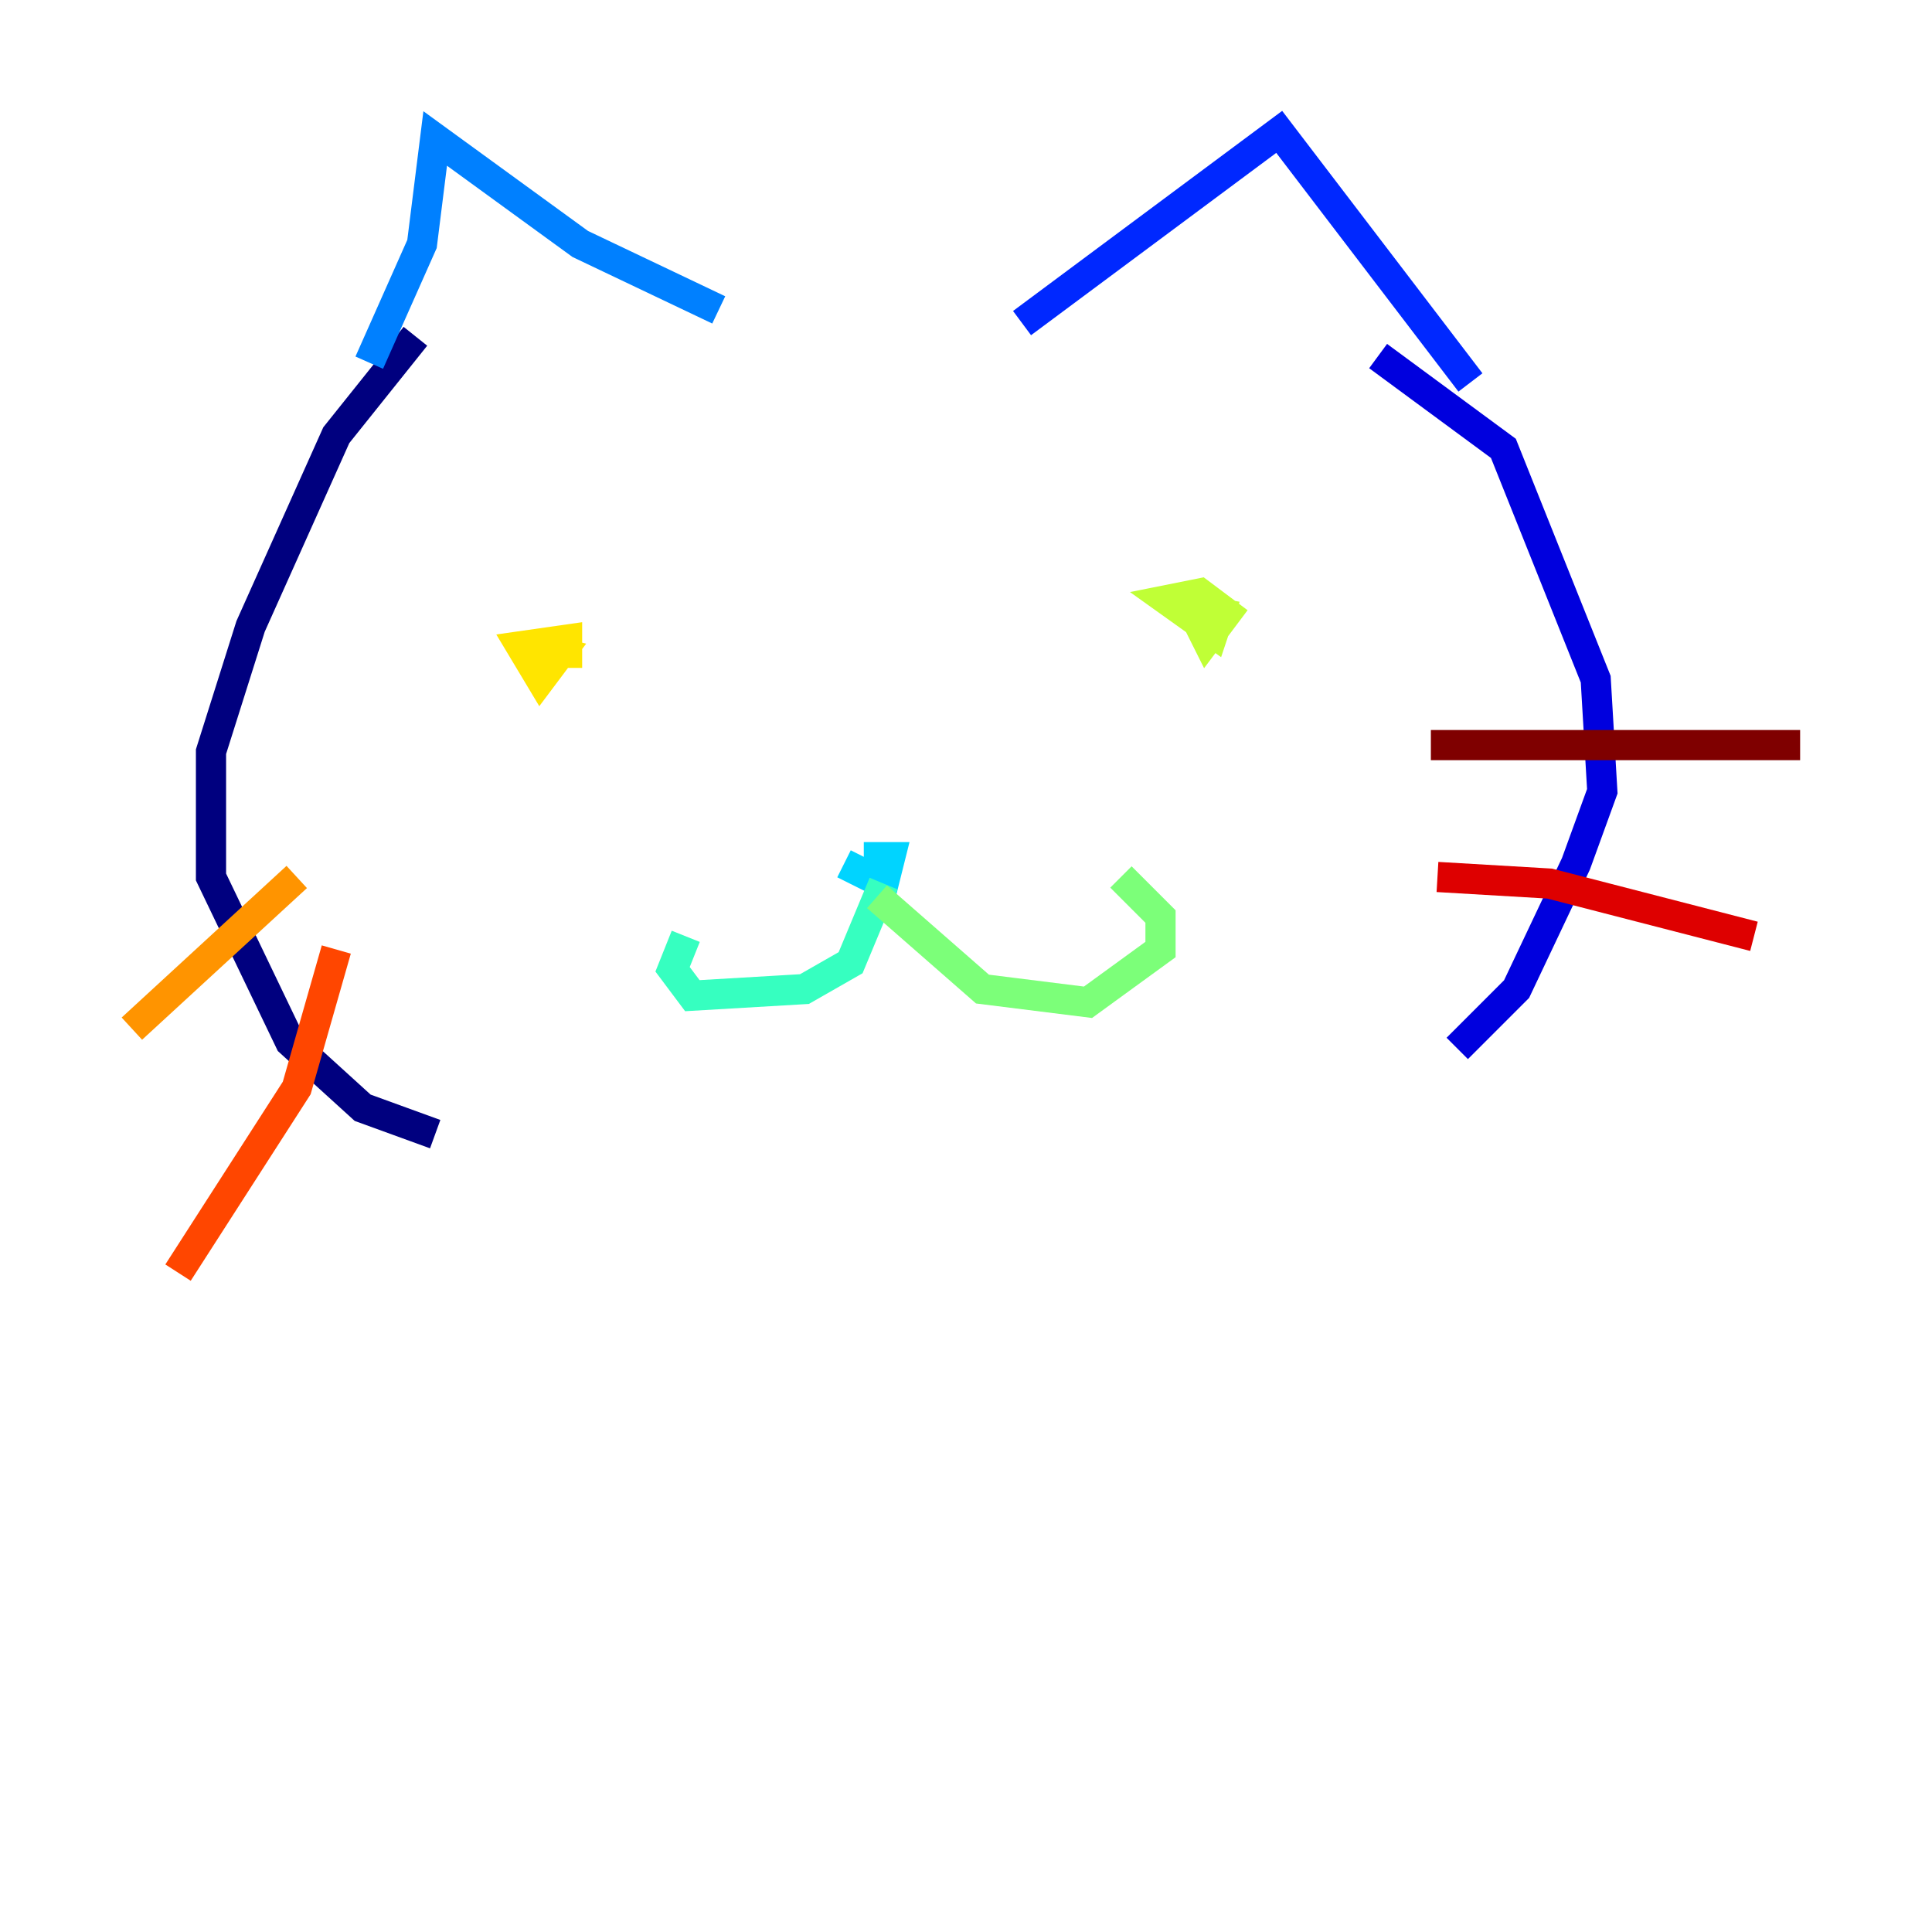 <?xml version="1.0" encoding="utf-8" ?>
<svg baseProfile="tiny" height="128" version="1.2" viewBox="0,0,128,128" width="128" xmlns="http://www.w3.org/2000/svg" xmlns:ev="http://www.w3.org/2001/xml-events" xmlns:xlink="http://www.w3.org/1999/xlink"><defs /><polyline fill="none" points="27.522,22.28 22.28,28.833 16.601,41.502 13.979,49.802 13.979,58.102 19.222,69.024 24.027,73.392 28.833,75.14" stroke="#00007f" stroke-width="2" /><polyline fill="none" points="91.304,23.59 99.604,29.706 105.72,44.997 106.157,52.423 104.41,57.229 100.478,65.529 96.546,69.461" stroke="#0000de" stroke-width="2" /><polyline fill="none" points="67.713,21.406 84.751,8.737 97.42,25.338" stroke="#0028ff" stroke-width="2" /><polyline fill="none" points="47.618,20.532 38.444,16.164 28.833,9.174 27.959,16.164 24.464,24.027" stroke="#0080ff" stroke-width="2" /><polyline fill="none" points="57.229,56.792 58.976,56.792 58.539,58.539 55.918,57.229" stroke="#00d4ff" stroke-width="2" /><polyline fill="none" points="58.539,58.539 56.355,63.782 53.297,65.529 45.87,65.966 44.56,64.218 45.433,62.034" stroke="#36ffc0" stroke-width="2" /><polyline fill="none" points="58.102,59.413 65.092,65.529 72.082,66.403 76.887,62.908 76.887,60.724 74.266,58.102" stroke="#7cff79" stroke-width="2" /><polyline fill="none" points="78.198,38.88 79.945,42.375 81.256,40.628 79.508,39.317 77.324,39.754 80.382,41.939 80.819,40.628 78.635,40.191" stroke="#c0ff36" stroke-width="2" /><polyline fill="none" points="35.822,43.249 37.57,43.249 37.57,42.375 34.512,42.812 35.822,44.997 37.133,43.249 35.386,42.812" stroke="#ffe500" stroke-width="2" /><polyline fill="none" points="19.659,58.102 8.737,68.15" stroke="#ff9400" stroke-width="2" /><polyline fill="none" points="22.28,62.908 19.659,72.082 11.795,84.314" stroke="#ff4600" stroke-width="2" /><polyline fill="none" points="95.236,58.102 102.662,58.539 116.205,62.034" stroke="#de0000" stroke-width="2" /><polyline fill="none" points="94.799,49.365 119.263,49.365" stroke="#7f0000" stroke-width="2" /></svg>